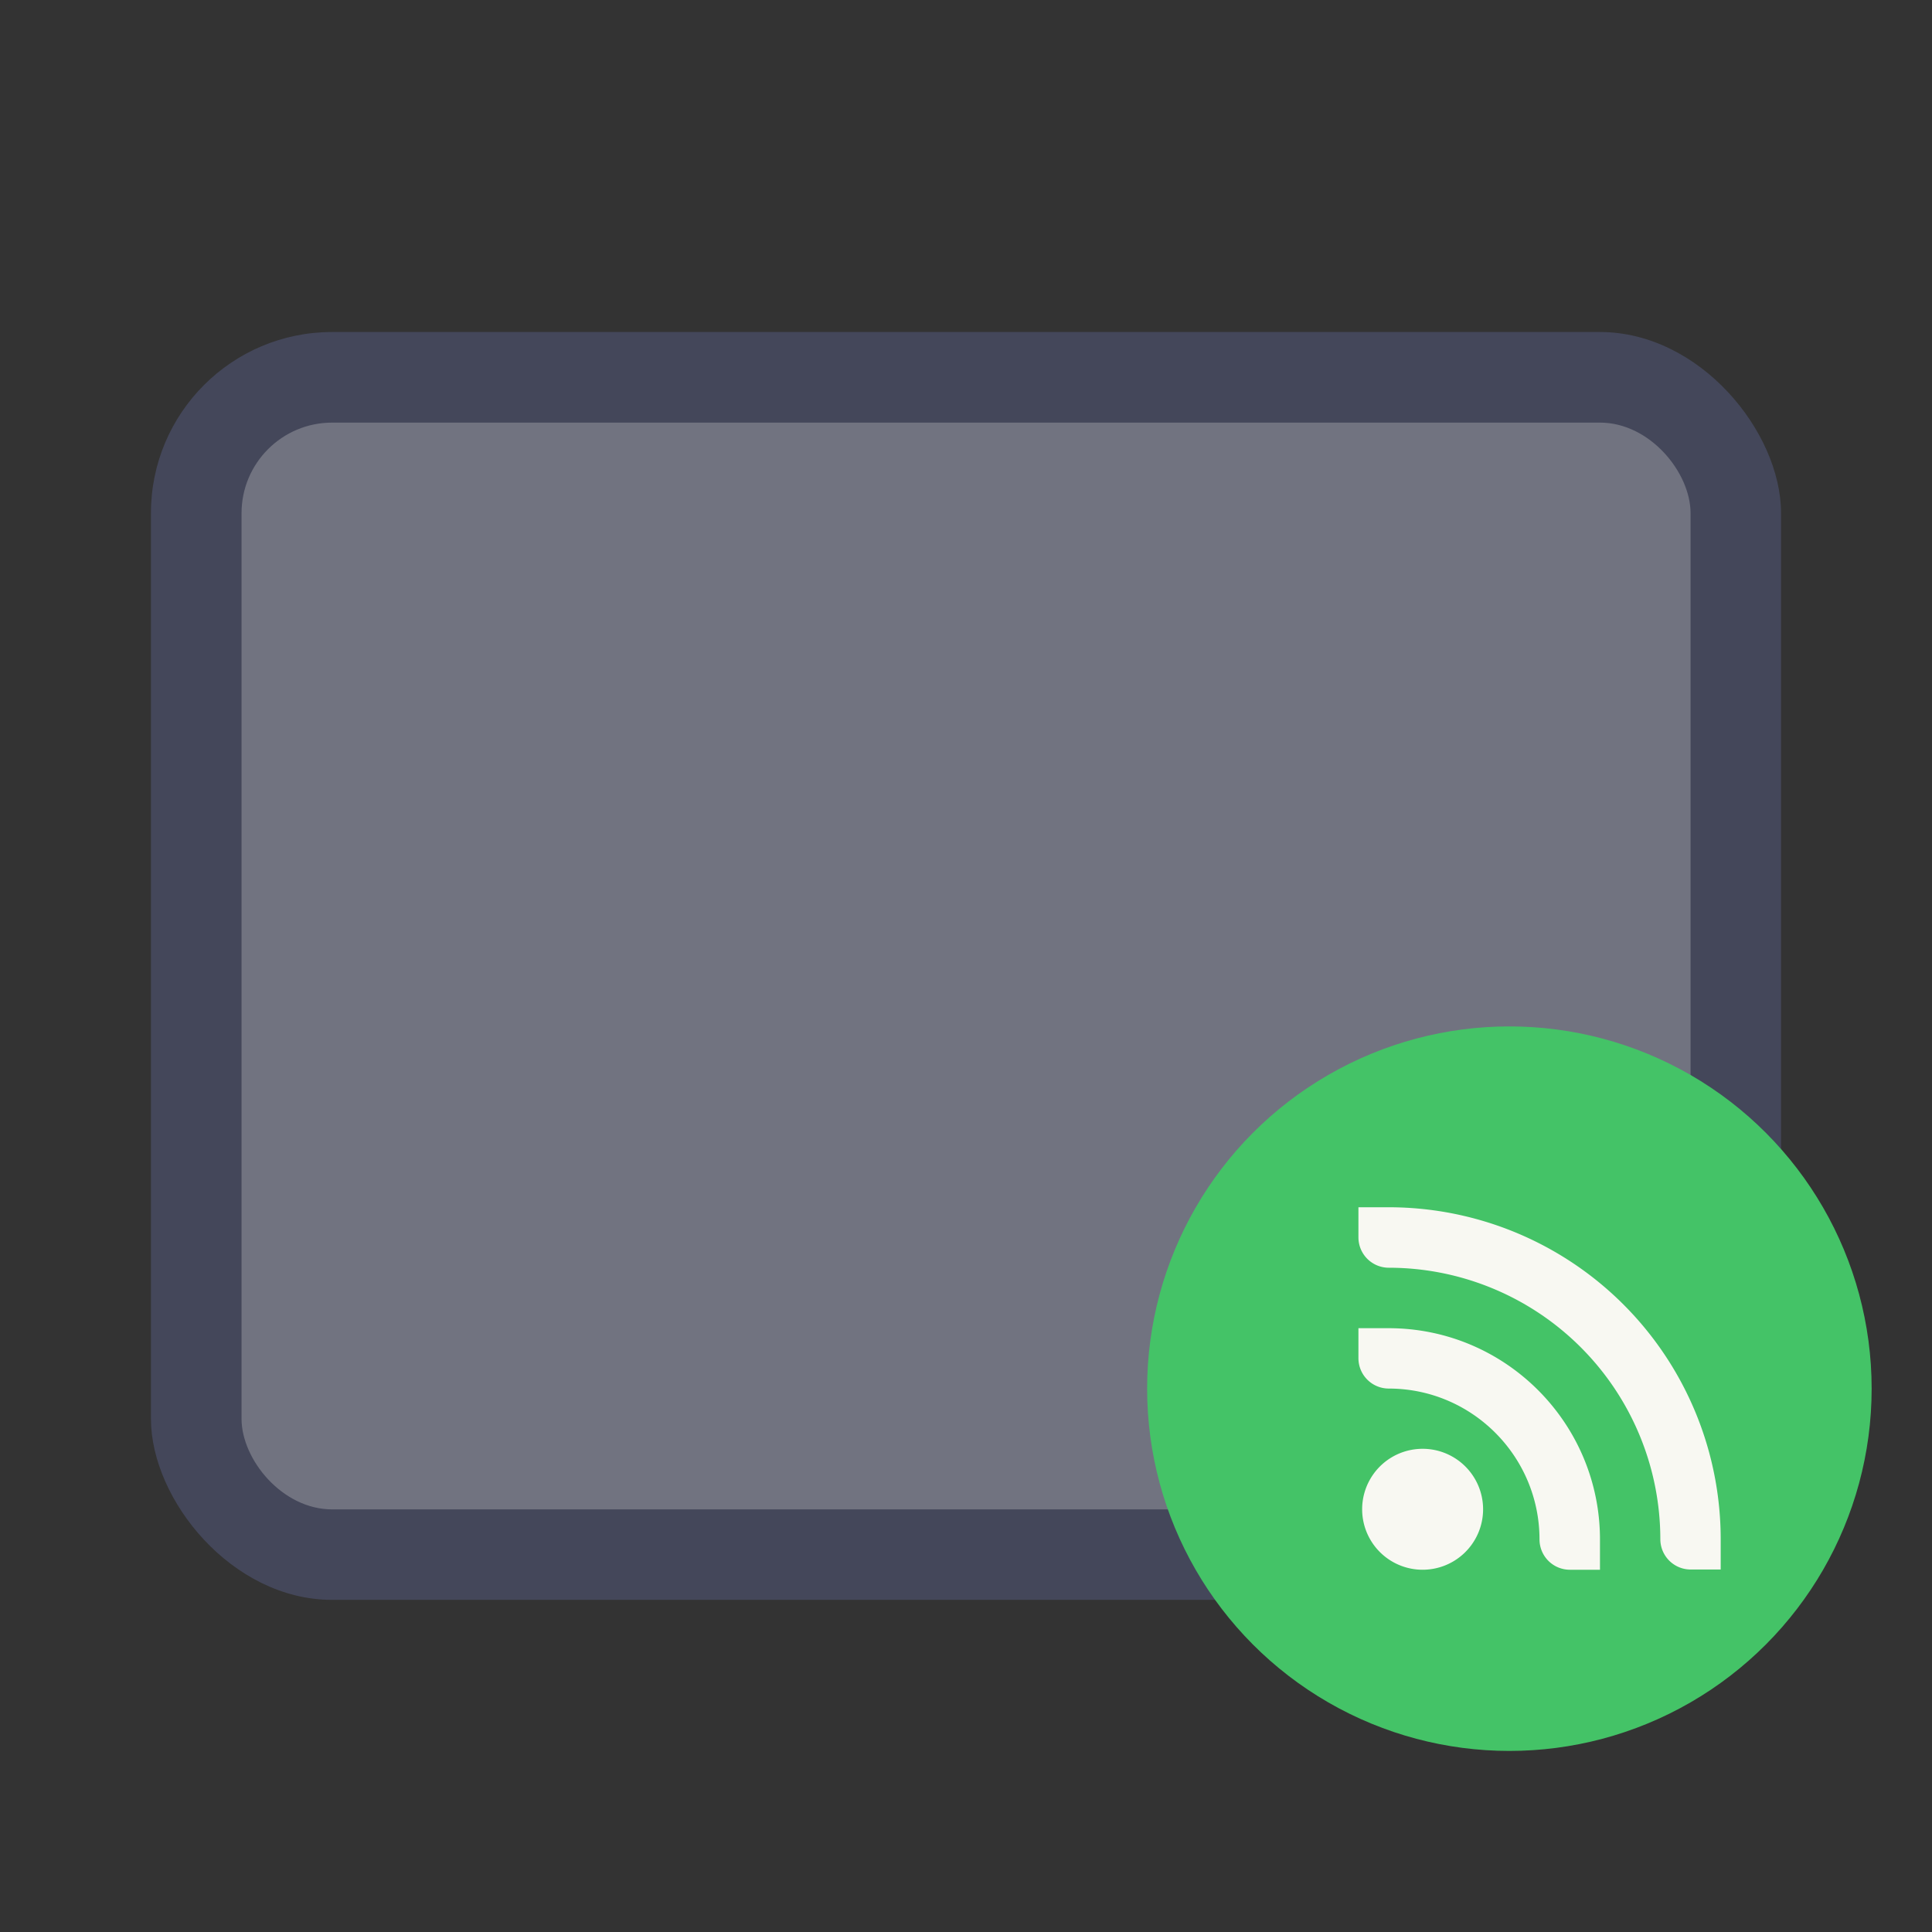 <svg xmlns="http://www.w3.org/2000/svg" width="64" height="64" viewBox="0 0 16.933 16.933"><rect x="0" y="0" width="16.933" height="16.933" fill="#333333" stroke="none"/><rect width="14.287" height="11.112" x="1.323" y="2.91" fill="#44475a" rx="1.587" ry="1.587"/><rect width="12.7" height="9.525" x="2.117" y="3.704" fill="#717380" fill-rule="evenodd" rx=".794" ry=".794"/><circle cx="13.229" cy="12.171" r="3.175" fill="#44c367"/><g fill="#f8f8f2" stroke-width=".265"><path d="M11.906 10.581h.265a2.91 2.91 0 0 1 2.91 2.91v.265h-.265a.266.266 0 0 1-.264-.265 2.381 2.381 0 0 0-2.381-2.38.266.266 0 0 1-.265-.265z"/><path d="M11.906 11.641h.265c1.022 0 1.852.83 1.852 1.852v.265h-.265a.266.266 0 0 1-.265-.265c0-.73-.592-1.323-1.322-1.323a.266.266 0 0 1-.265-.264z"/><path d="M12.436 12.699a.53.53 0 1 1 0 1.058.53.53 0 0 1 0-1.058z"/></g></svg>